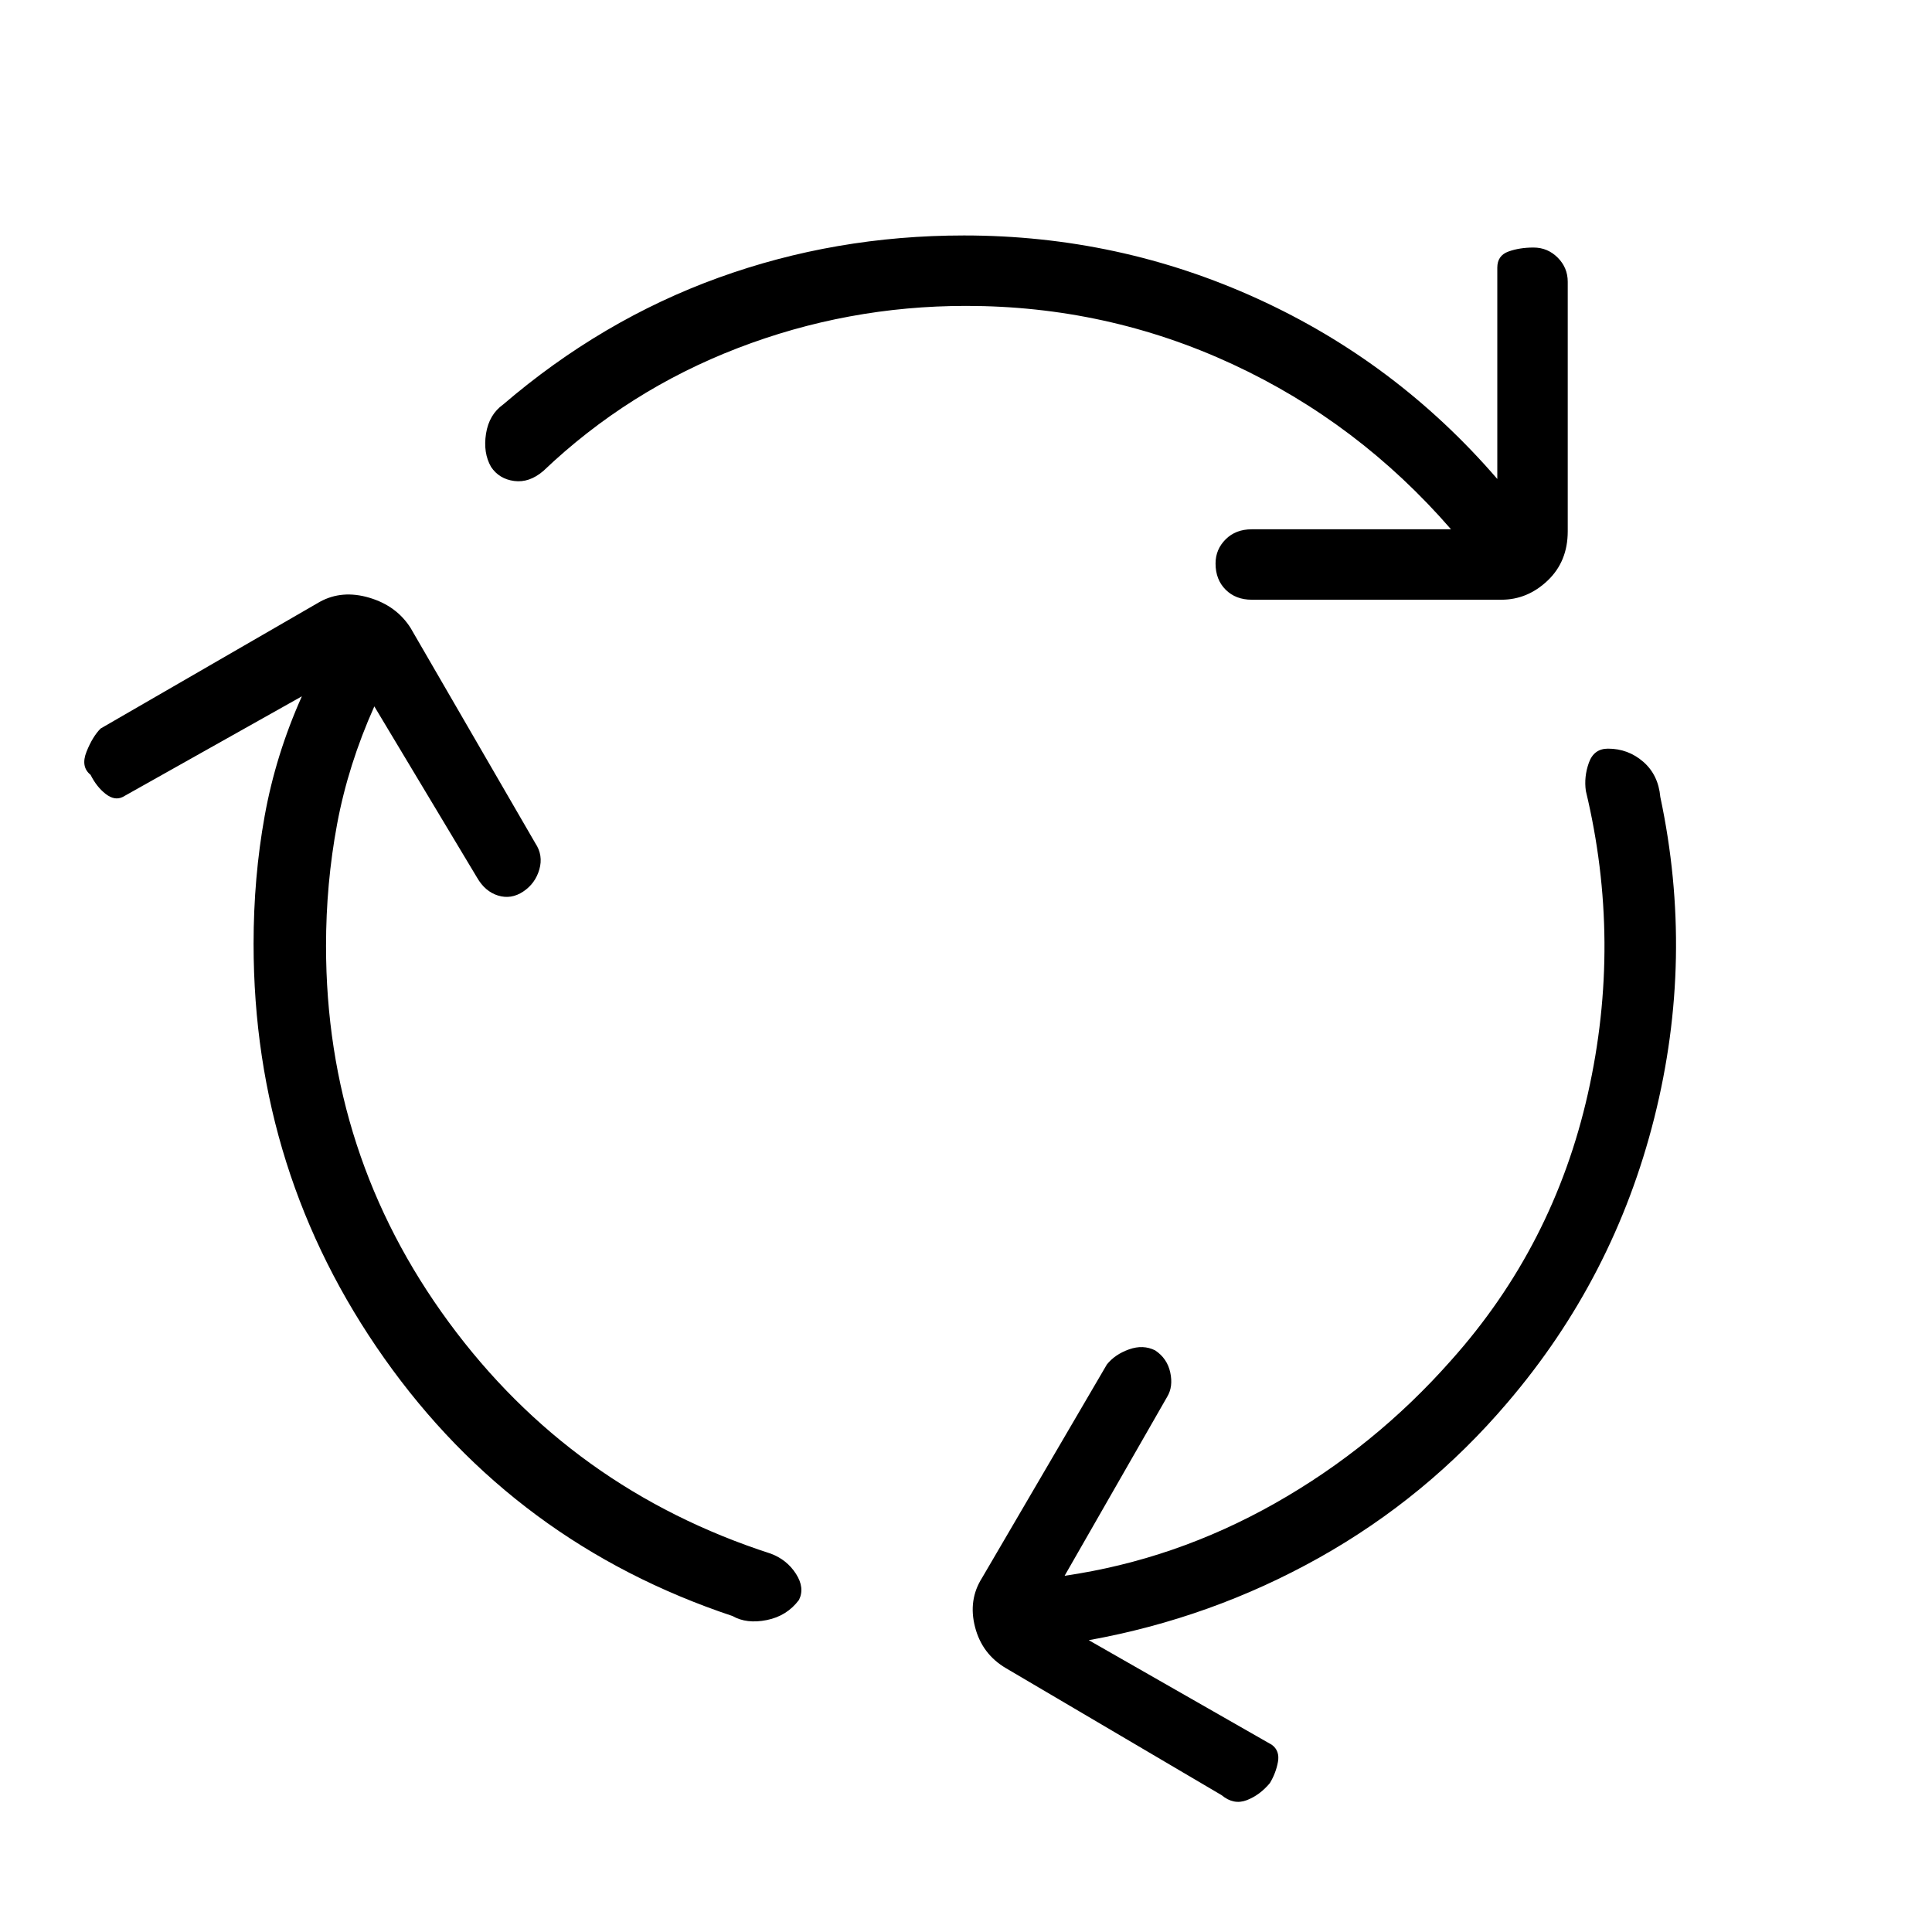 <svg xmlns="http://www.w3.org/2000/svg" height="48" viewBox="0 -960 960 960" width="48"><path d="M162-490q0 104 61 187t160 115q8 3 12.5 10t1.5 13q-6 8-16 10t-17-2q-108-36-173-128t-65-206q0-33 5.5-63.5T150-614l-89 50q-4 2-8.5-1.5T45-575q-5-4-2-11.5t7-11.5l109-63q11-6 24.5-2t20.5 15l62 107q4 6 2 13t-8 11q-6 4-12.5 2t-10.5-9l-51-85q-13 29-18.5 58.5T162-490Zm318-318q-59 0-113.5 21T270-726q-7 6-14.5 5t-11.5-7q-4-7-2.5-16.5T250-759q49-42 107-63t122-21q77 0 146 31.5T744-722v-105q0-6 5.5-8t12.5-2q7 0 12 5t5 12v124q0 15-10 24.5t-23 9.5H622q-8 0-13-5t-5-13q0-7 5-12t13-5h99q-46-53-108.5-82T480-808Zm241 524q51-57 68-132.5T788-567q-1-7 1.5-14t9.5-7q10 0 17.5 6.5T825-564q17 80-3 159.5T749-263q-40 47-93.5 77T541-145l91 52q4 3 3 8.5T631-74q-5 6-11.5 8.5T607-68l-107-63q-12-7-15.5-20.5T488-176l62-106q4-5 11-7.5t13 .5q6 4 7.5 11t-1.5 12l-51 89q55-8 104.5-36t87.5-71Z"/></svg>